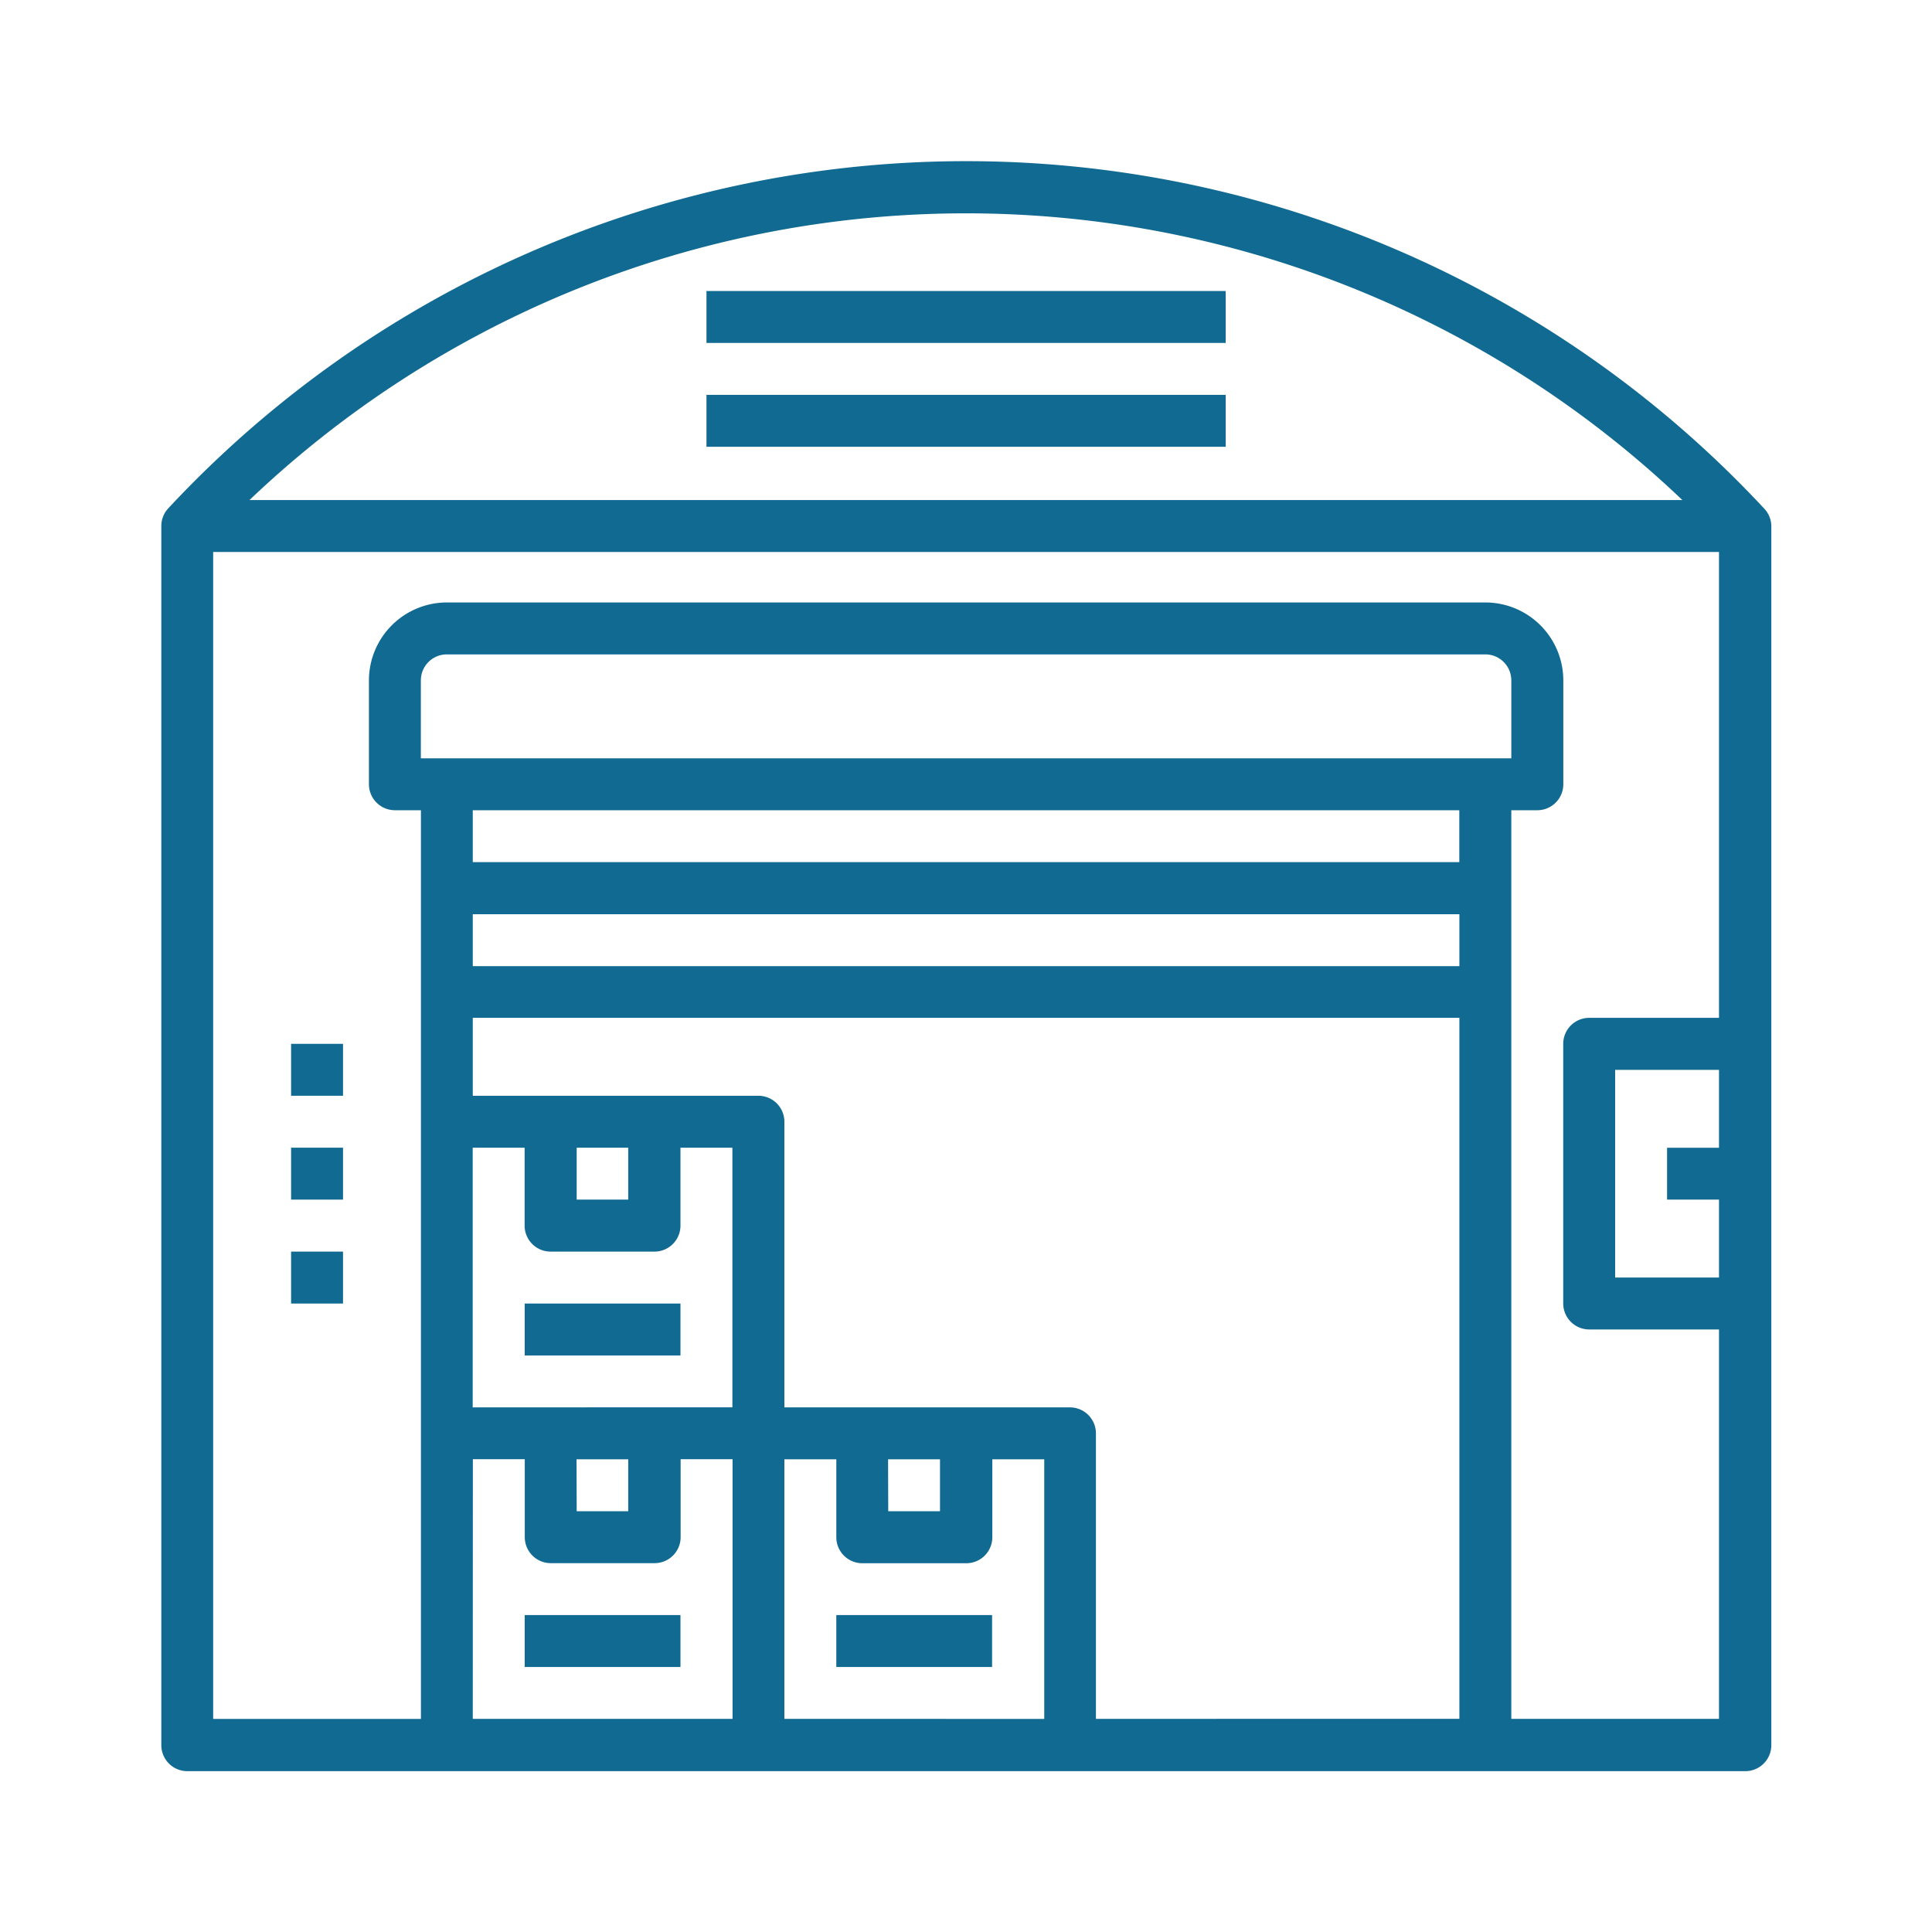 <svg xmlns="http://www.w3.org/2000/svg" xmlns:xlink="http://www.w3.org/1999/xlink" width="24" height="24" viewBox="0 0 24 24">
  <defs>
    <clipPath id="clip-path">
      <rect id="Rectangle_24968" data-name="Rectangle 24968" width="24" height="24" transform="translate(-2189 8619)" fill="#116a92"/>
    </clipPath>
  </defs>
  <g id="Ware_house" data-name="Ware house" transform="translate(2189 -8619)" clip-path="url(#clip-path)">
    <g id="warehouse_1_" data-name="warehouse (1)" transform="translate(-2187.996 8620.002)">
      <path id="Path_164417" data-name="Path 164417" d="M20.909,5.313a13.545,13.545,0,0,0-19.823,0A.322.322,0,0,0,1,5.533v15.14A.323.323,0,0,0,1.322,21H20.673A.323.323,0,0,0,21,20.673V5.533A.322.322,0,0,0,20.909,5.313ZM19.9,5.21H2.095a12.9,12.9,0,0,1,17.8,0ZM4.224,8.418V7.45a.323.323,0,0,1,.323-.323h12.9a.323.323,0,0,1,.323.323v.968Zm12.9.645v.645H4.869V9.063Zm-4.838,7.418H8.74V12.933a.323.323,0,0,0-.323-.323H4.869v-.968H17.125v8.708H12.61V16.8A.323.323,0,0,0,12.287,16.481Zm-2.258.645h.645v.645H10.03Zm-3.87,0H6.8v.645H6.16Zm-1.29-.645V13.255h.645v.968a.323.323,0,0,0,.323.323h1.29a.323.323,0,0,0,.323-.323v-.968h.645v3.225ZM17.125,11H4.869v-.645H17.125ZM6.16,13.255H6.8V13.9H6.16Zm-1.29,3.87h.645v.968a.323.323,0,0,0,.323.323h1.29a.323.323,0,0,0,.323-.323v-.968h.645v3.225H4.869Zm3.87,3.225V17.126h.645v.968a.323.323,0,0,0,.323.323H11a.323.323,0,0,0,.323-.323v-.968h.645v3.225Zm9.03,0V9.063h.323a.323.323,0,0,0,.323-.323V7.45a.969.969,0,0,0-.968-.968H4.547a.969.969,0,0,0-.968.968V8.74a.323.323,0,0,0,.323.323h.323V20.351H1.644V5.855H20.35v5.787H18.738a.323.323,0,0,0-.323.323V15.19a.323.323,0,0,0,.323.323H20.35V20.35H17.77Zm2.58-6.45v.968H19.06v-2.58h1.29v.968h-.645V13.9Z" transform="translate(0)" fill="#116a92"/>
      <path id="Path_164418" data-name="Path 164418" d="M22,10h6.45v.645H22Z" transform="translate(-14.228 -6.097)" fill="#116a92"/>
      <path id="Path_164419" data-name="Path 164419" d="M22,6h6.45v.645H22Z" transform="translate(-14.228 -3.387)" fill="#116a92"/>
      <path id="Path_164420" data-name="Path 164420" d="M15,57h1.935v.645H15Z" transform="translate(-9.486 -37.939)" fill="#116a92"/>
      <path id="Path_164421" data-name="Path 164421" d="M15,45h1.935v.645H15Z" transform="translate(-9.486 -29.809)" fill="#116a92"/>
      <path id="Path_164422" data-name="Path 164422" d="M27,57h1.935v.645H27Z" transform="translate(-17.615 -37.939)" fill="#116a92"/>
      <path id="Path_164423" data-name="Path 164423" d="M6,35h.645v.645H6Z" transform="translate(-3.388 -23.035)" fill="#116a92"/>
      <path id="Path_164424" data-name="Path 164424" d="M6,39h.645v.645H6Z" transform="translate(-3.388 -25.745)" fill="#116a92"/>
      <path id="Path_164425" data-name="Path 164425" d="M6,43h.645v.645H6Z" transform="translate(-3.388 -28.454)" fill="#116a92"/>
    </g>
  </g>
</svg>
